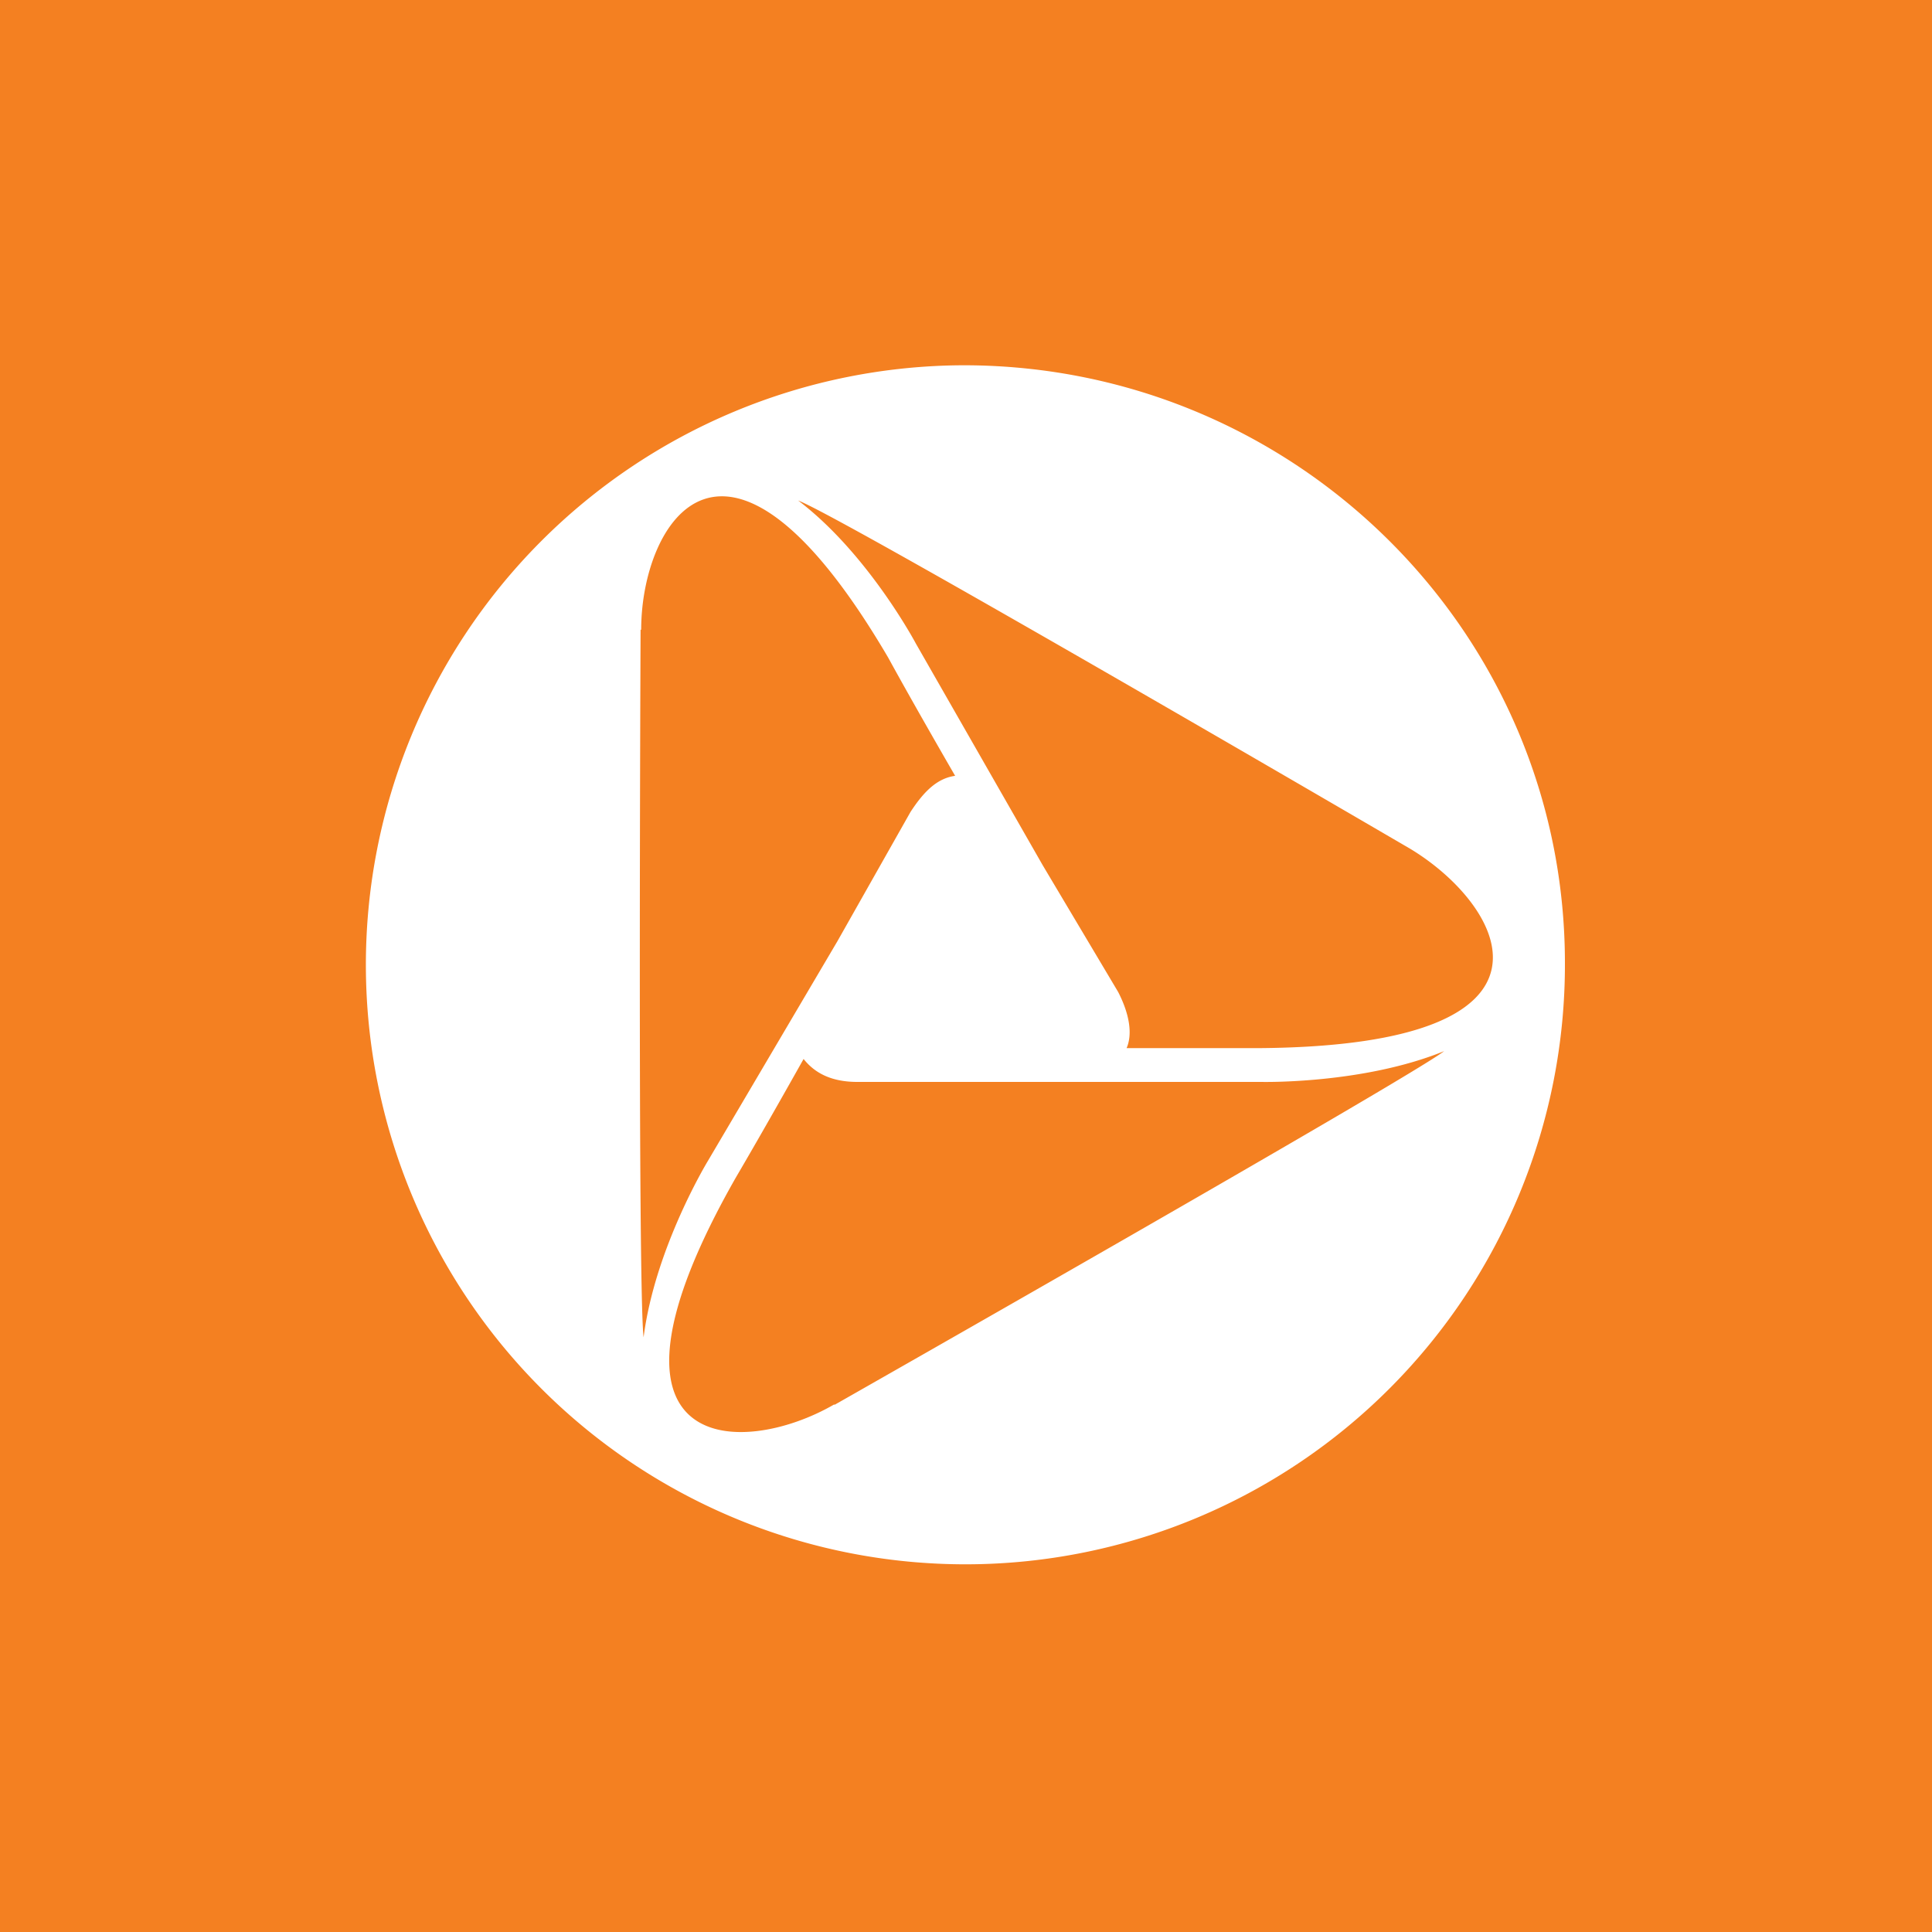<svg xmlns="http://www.w3.org/2000/svg" viewBox="0 0 32 32"><g fill="none" fill-rule="evenodd"><path fill="#F48021" d="M0 0h32v32H0z"/><path fill="#FFF" d="M20.9 17.36h-2.24c.1-.23.05-.56-.14-.93l-1.25-2.1-2.1-3.67s-.79-1.49-1.95-2.37c.74.28 10.14 5.77 10.14 5.77 1.54.93 2.88 3.25-2.47 3.3zm-7.08 5.9c-1.53.89-4.28.89-1.63-3.76.47-.8 1.12-1.96 1.12-1.96.19.24.47.38.89.38h6.69s1.68.04 3.03-.51c-.6.46-10.1 5.86-10.1 5.86zm-3.2-12.83c0-1.77 1.39-4.14 4.09.46.46.84 1.11 1.96 1.11 1.96-.28.04-.5.23-.74.6l-1.21 2.14-2.14 3.63s-.88 1.44-1.07 2.93c-.1-.84-.05-11.72-.05-11.72zm5.34-4.38a9.93 9.93 0 1 0 9.96 9.9c0-5.48-4.47-9.9-9.96-9.9z"/></g></svg>